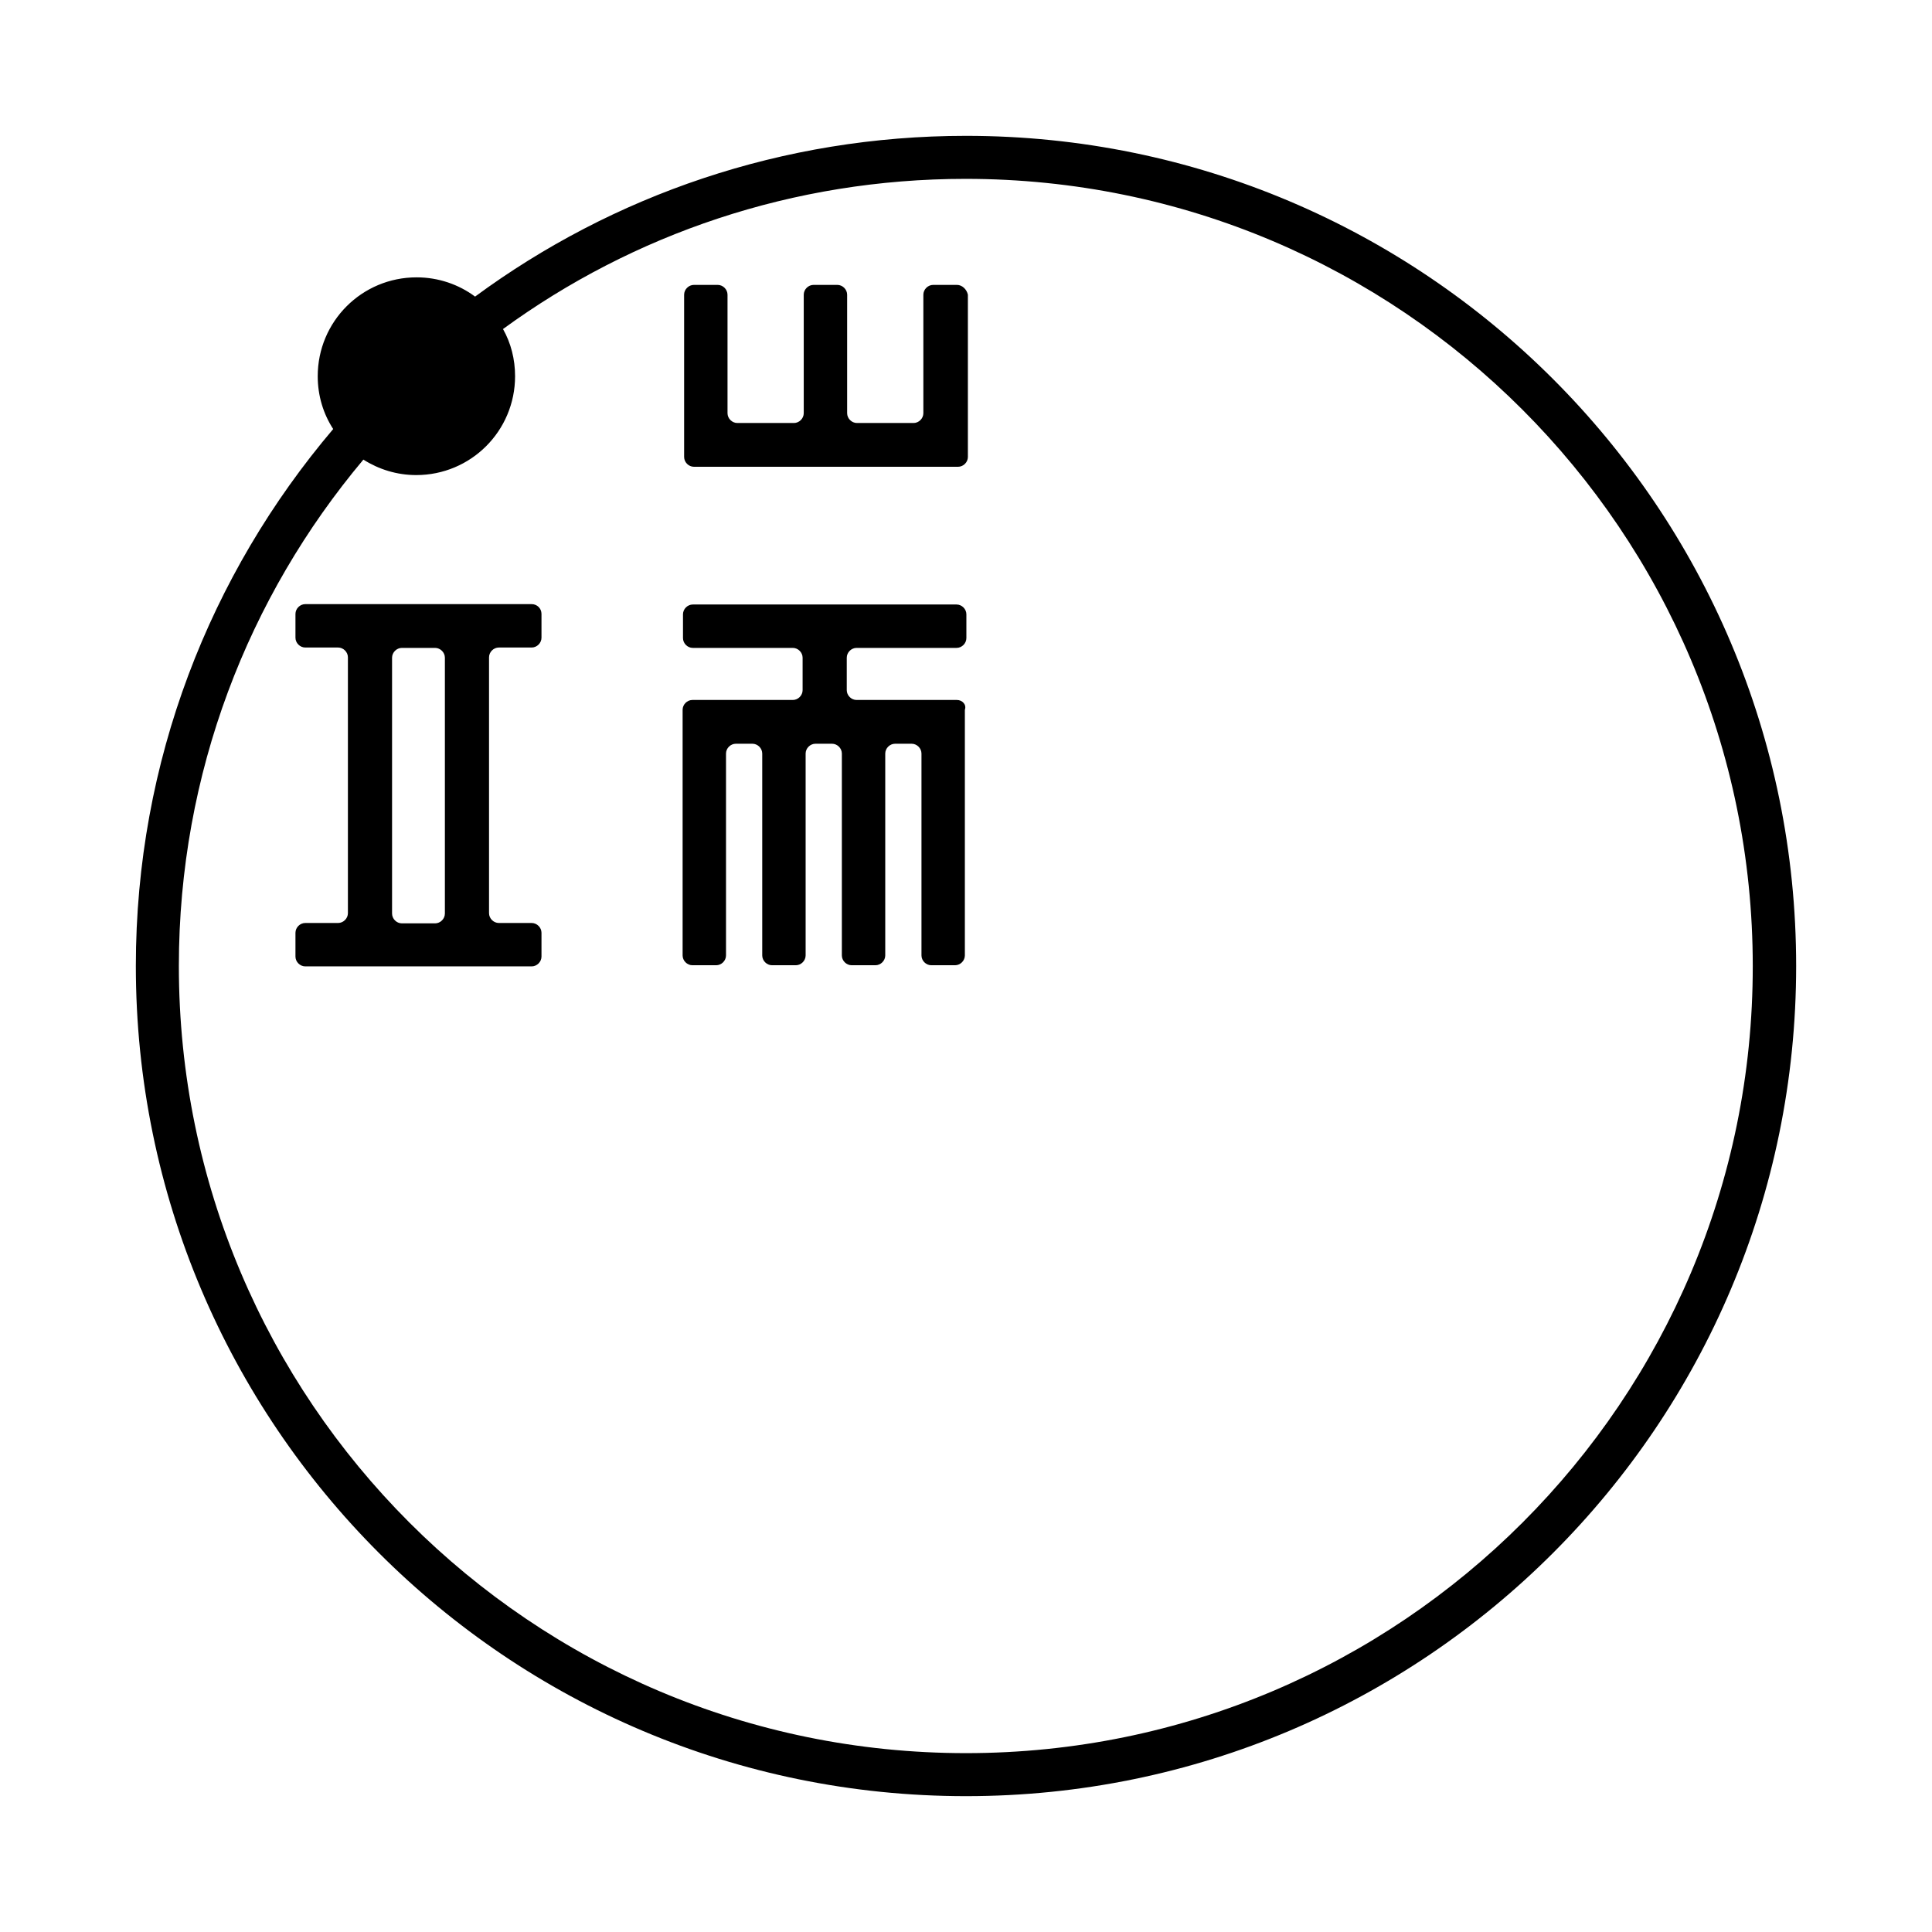 <?xml version="1.0" encoding="utf-8"?>
<!-- Generator: Adobe Illustrator 19.1.0, SVG Export Plug-In . SVG Version: 6.00 Build 0)  -->
<svg version="1.1" xmlns="http://www.w3.org/2000/svg" xmlns:xlink="http://www.w3.org/1999/xlink" x="0px" y="0px"
	 viewBox="0 0 512 512" style="enable-background:new 0 0 512 512;" xml:space="preserve">
<style type="text/css">
	.st0{enable-background:new    ;}
	.st1{fill-rule:evenodd;clip-rule:evenodd;}
</style>
<g id="Shape_1_1_" class="st0">
	<g id="Shape_1">
		<g>
			<path class="st1" d="M256,36c-48.7,0-93.7,15.8-130.1,42.6c-4.3-3.2-9.7-5.1-15.5-5.1c-14.5,0-26.2,11.7-26.2,26.2
				c0,5.2,1.5,10,4.1,14C55.7,152.1,36,201.7,36,256c0,121.5,98.5,220,220,220s220-98.5,220-220S377.5,36,256,36z M256,464.6
				c-115.2,0-208.6-93.4-208.6-208.6c0-51.1,18.4-97.9,48.9-134.2c4.1,2.6,8.9,4.1,14,4.1c14.5,0,26.2-11.7,26.2-26.2
				c0-4.5-1.1-8.8-3.2-12.5c34.4-25.1,76.8-39.8,122.6-39.8c115.2,0,208.6,93.4,208.6,208.6C464.6,371.2,371.2,464.6,256,464.6z
				 M253.6,75.5h-6.3c-1.4,0-2.6,1.2-2.6,2.6v31.4c0,1.4-1.2,2.6-2.6,2.6h-15c-1.4,0-2.6-1.2-2.6-2.6V78.1c0-1.4-1.2-2.6-2.6-2.6
				h-6.3c-1.4,0-2.6,1.2-2.6,2.6v31.4c0,1.4-1.2,2.6-2.6,2.6h-15c-1.4,0-2.6-1.2-2.6-2.6V78.1c0-1.4-1.2-2.6-2.6-2.6h-6.3
				c-1.4,0-2.6,1.2-2.6,2.6v43c0,1.4,1.2,2.6,2.6,2.6h70c1.4,0,2.6-1.2,2.6-2.6v-43C256.2,76.7,255,75.5,253.6,75.5z M140.9,160.1
				h-60c-1.4,0-2.6,1.2-2.6,2.6v6.3c0,1.4,1.2,2.6,2.6,2.6h8.7c1.4,0,2.6,1.2,2.6,2.6v67.8c0,1.4-1.2,2.6-2.6,2.6h-8.7
				c-1.4,0-2.6,1.2-2.6,2.6v6.3c0,1.4,1.2,2.6,2.6,2.6h60c1.4,0,2.6-1.2,2.6-2.6v-6.3c0-1.4-1.2-2.6-2.6-2.6h-8.7
				c-1.4,0-2.6-1.2-2.6-2.6v-67.8c0-1.4,1.2-2.6,2.6-2.6h8.7c1.4,0,2.6-1.2,2.6-2.6v-6.3C143.5,161.2,142.3,160.1,140.9,160.1z
				 M117.9,242.1c0,1.4-1.2,2.6-2.6,2.6h-8.8c-1.4,0-2.6-1.2-2.6-2.6v-67.8c0-1.4,1.2-2.6,2.6-2.6h8.8c1.4,0,2.6,1.2,2.6,2.6V242.1z
				 M253.6,185.5H227c-1.4,0-2.6-1.2-2.6-2.6v-8.6c0-1.4,1.2-2.6,2.6-2.6h26.5c1.4,0,2.6-1.2,2.6-2.6v-6.3c0-1.4-1.2-2.6-2.6-2.6
				h-69.9c-1.4,0-2.6,1.2-2.6,2.6v6.3c0,1.4,1.2,2.6,2.6,2.6h26.5c1.4,0,2.6,1.2,2.6,2.6v8.6c0,1.4-1.2,2.6-2.6,2.6h-26.6
				c-1.4,0-2.6,1.2-2.6,2.6v65.1c0,1.4,1.2,2.6,2.6,2.6h6.3c1.4,0,2.6-1.2,2.6-2.6v-53.5c0-1.4,1.2-2.6,2.6-2.6h4.4
				c1.4,0,2.6,1.2,2.6,2.6v53.5c0,1.4,1.2,2.6,2.6,2.6h6.3c1.4,0,2.6-1.2,2.6-2.6v-53.5c0-1.4,1.2-2.6,2.6-2.6h4.4
				c1.4,0,2.6,1.2,2.6,2.6v53.5c0,1.4,1.2,2.6,2.6,2.6h6.3c1.4,0,2.6-1.2,2.6-2.6v-53.5c0-1.4,1.2-2.6,2.6-2.6h4.4
				c1.4,0,2.6,1.2,2.6,2.6v53.5c0,1.4,1.2,2.6,2.6,2.6h6.3c1.4,0,2.6-1.2,2.6-2.6v-65.1C256.2,186.7,255,185.5,253.6,185.5z"/>
		</g>
	</g>
</g>
<g id="Layer_2">
</g>
</svg>
